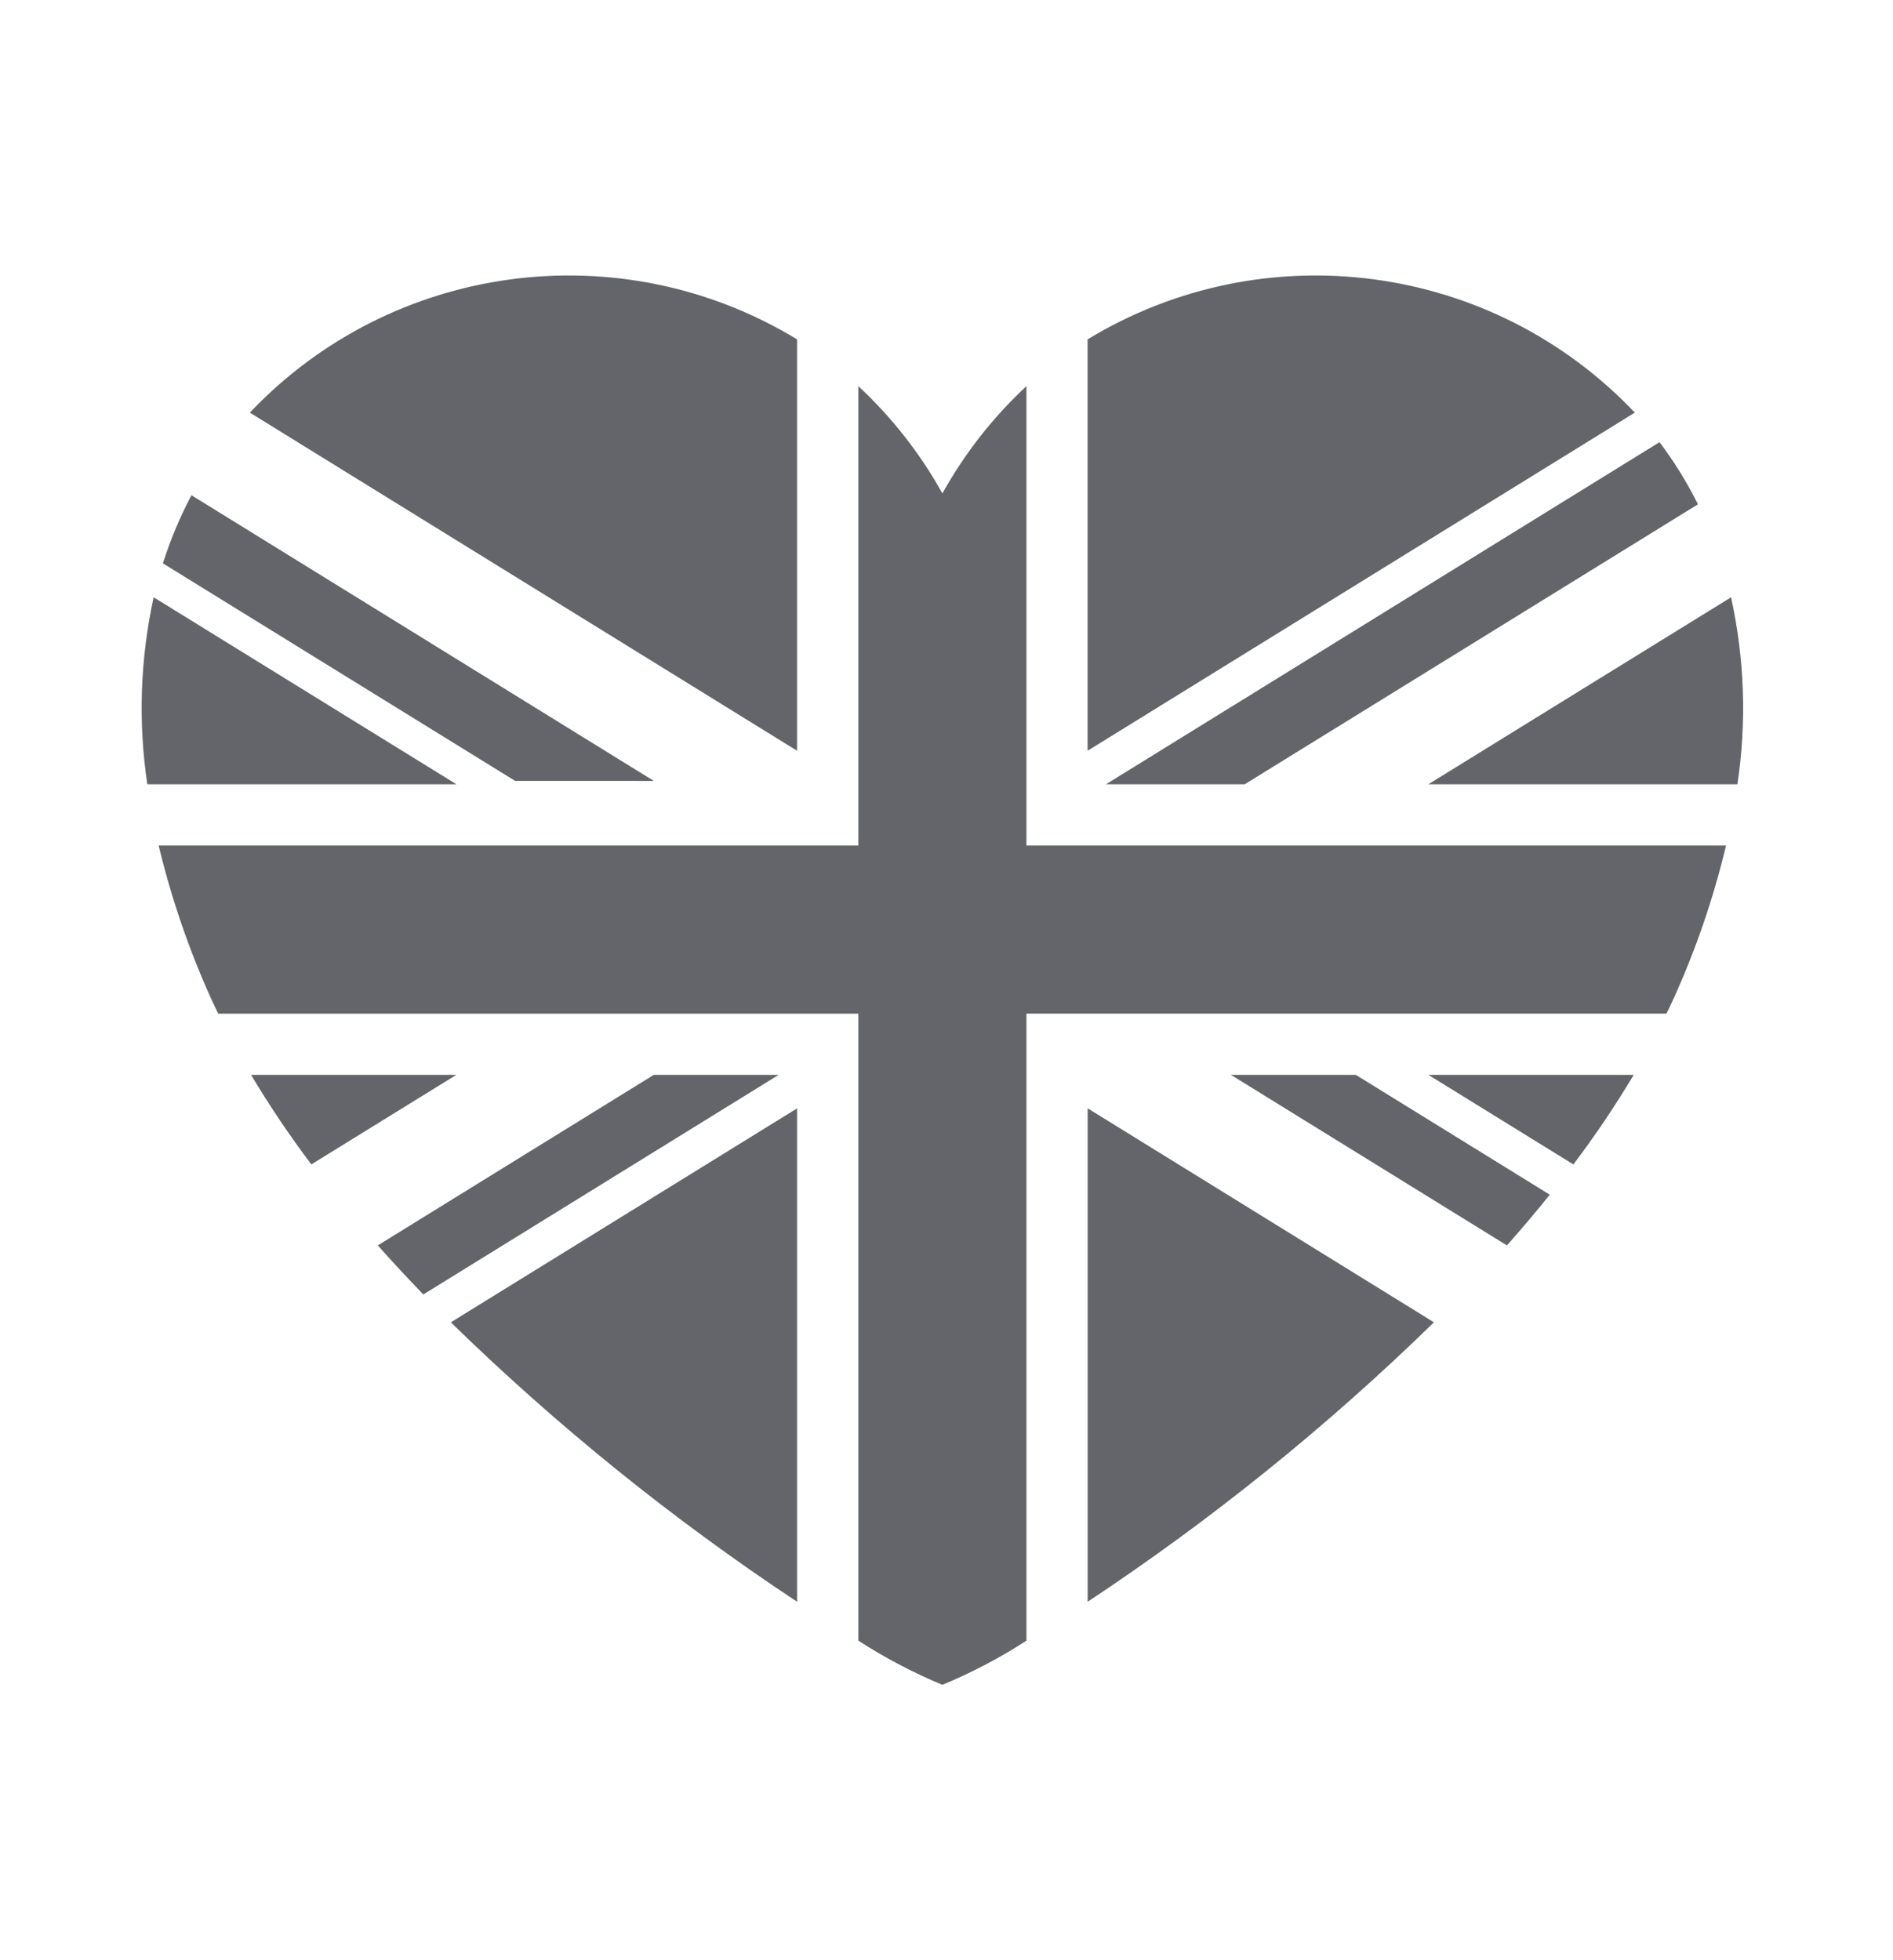 <?xml version="1.0" encoding="UTF-8"?><svg id="a" xmlns="http://www.w3.org/2000/svg" viewBox="0 0 107.547 111.35"><defs><style>.b{fill:#63656a;}</style></defs><path class="b" d="M92.879,23.438c-8.092-8.531-21.039-10.264-31.09-4.161v23.367l31.09-19.206Z"/><path class="b" d="M45.284,19.277c-10.051-6.103-22.998-4.37-31.09,4.161l31.09,19.206V19.277Z"/><path class="b" d="M25.614,75.111c6.043,5.898,12.629,11.213,19.671,15.873v-28.026l-19.671,12.153Z"/><path class="b" d="M37.144,44.357L10.877,28.131c-.655,1.238-1.198,2.533-1.622,3.869l20.008,12.355,7.881,.002Z"/><path class="b" d="M37.145,61.054l-15.681,9.688c.84,.946,1.706,1.874,2.587,2.786l20.188-12.474h-7.094Z"/><path class="b" d="M70.719,44.546l25.747-15.9c-.618-1.241-1.349-2.423-2.184-3.53l-31.445,19.43h7.882Z"/><path class="b" d="M69.93,61.054l15.683,9.688c.84-.946,1.652-1.906,2.435-2.88l-11.021-6.808h-7.097Z"/><path class="b" d="M98.709,44.546c.529-3.532,.406-7.131-.363-10.618l-17.193,10.618h17.556Z"/><path class="b" d="M89.388,66.142c1.234-1.632,2.378-3.33,3.427-5.087h-11.664l8.237,5.087Z"/><path class="b" d="M8.731,33.928c-.766,3.488-.889,7.086-.362,10.618H25.927l-17.196-10.618Z"/><path class="b" d="M14.264,61.054c1.049,1.756,2.192,3.455,3.425,5.087l8.237-5.087H14.264Z"/><path class="b" d="M61.793,90.983c7.043-4.66,13.63-9.974,19.673-15.873l-19.673-12.155v28.028Z"/><path class="b" d="M58.314,48.027V21.933c-1.901,1.769-3.512,3.826-4.774,6.095-1.261-2.27-2.873-4.327-4.776-6.095v26.094H9.014c.717,2.992,1.717,5.909,2.986,8.712,.124,.279,.267,.559,.4,.84H48.764v35.61c1.512,.981,3.111,1.822,4.776,2.513,1.664-.69,3.261-1.529,4.774-2.507V57.577h36.362c.134-.281,.277-.559,.4-.84,1.271-2.802,2.27-5.718,2.986-8.71H58.314Z"/></svg>
